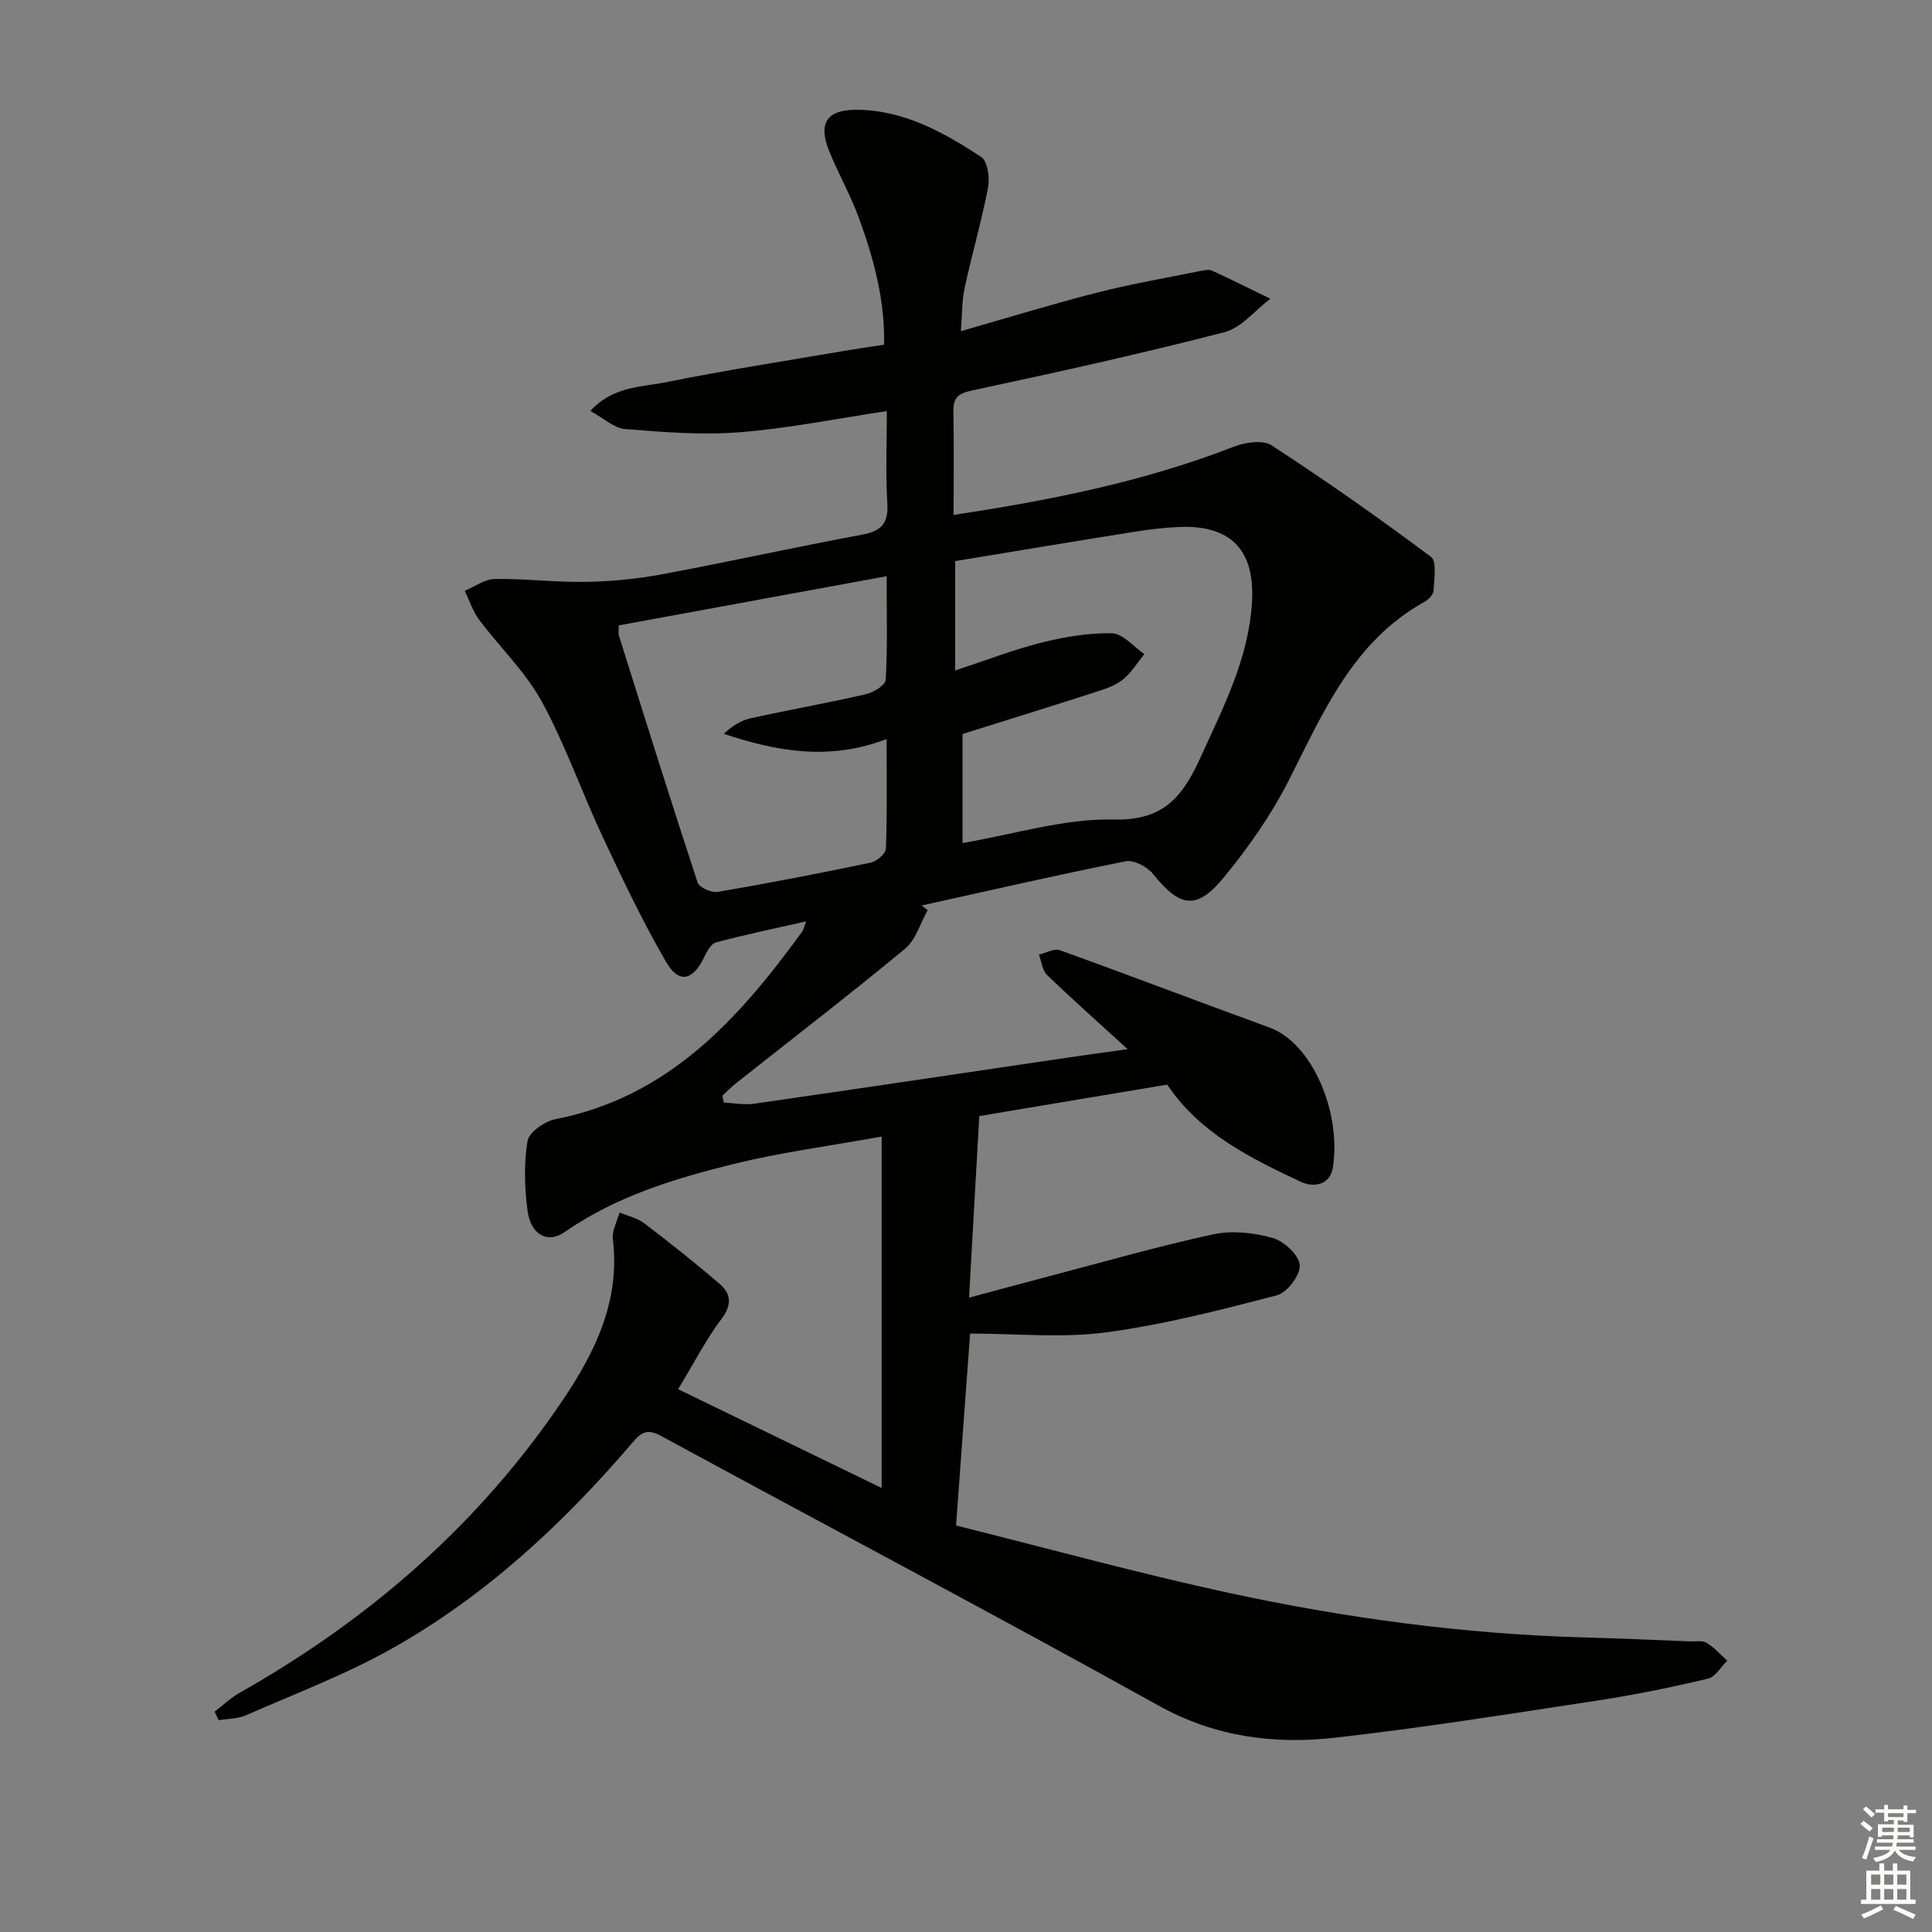 <svg enable-background="new 0 0 400 400" viewBox="0 0 400 400" xmlns="http://www.w3.org/2000/svg"><rect x="0" y="0" width="400" height="400" fill="#808080" stroke="none"/><path d="m44.44 354.38c1.72-1.32 3.31-2.86 5.18-3.91 26.94-15.23 49.72-35.03 67.06-60.84 6.72-10 11.72-20.49 10.21-33.08-.21-1.76.88-3.68 1.37-5.52 1.73.73 3.7 1.15 5.15 2.26 5.28 4.01 10.47 8.15 15.51 12.45 2.44 2.08 2.69 4.37.45 7.34-3.17 4.21-5.6 8.98-8.97 14.54 14.22 6.9 28.12 13.65 42.14 20.45 0-24.49 0-47.98 0-72.76-10.94 1.98-20.75 3.26-30.31 5.6-12.41 3.04-24.66 6.74-35.39 14.22-3.46 2.41-6.97.49-7.62-4.49-.62-4.75-.78-9.73 0-14.42.31-1.82 3.57-4.08 5.8-4.51 23.44-4.61 37.94-20.77 51.06-38.83.27-.38.36-.89.82-2.12-6.57 1.49-12.65 2.75-18.65 4.35-1.05.28-1.92 1.94-2.5 3.14-2.32 4.79-5.2 5.48-7.86.88-4.81-8.3-8.96-17.01-13.04-25.71-4.37-9.31-7.75-19.13-12.66-28.13-3.37-6.18-8.71-11.26-12.99-16.98-1.31-1.76-2.01-3.98-2.98-5.99 2.07-.86 4.13-2.42 6.22-2.45 6.3-.09 12.61.71 18.9.6 5.25-.09 10.56-.6 15.72-1.57 13.86-2.58 27.64-5.64 41.5-8.22 4.1-.76 5.4-2.48 5.15-6.6-.38-6.26-.1-12.56-.1-18.97-10.52 1.58-20.43 3.59-30.43 4.38-7.86.62-15.85-.02-23.74-.66-2.32-.19-4.49-2.27-7.21-3.75 4.74-5.16 10.57-4.92 15.7-5.95 12.18-2.47 24.48-4.36 36.73-6.46 2.6-.45 5.21-.82 8.38-1.31.2-9.15-2.14-17.87-5.27-26.39-1.72-4.66-4.21-9.03-6.08-13.64-2.36-5.81-.56-8.65 5.74-8.6 9.7.07 17.92 4.65 25.72 9.77 1.33.87 1.8 4.29 1.42 6.29-1.34 6.99-3.34 13.84-4.85 20.81-.59 2.71-.51 5.57-.78 8.96 9.76-2.78 18.89-5.6 28.13-7.96 7.06-1.8 14.26-3.04 21.41-4.49.8-.16 1.79-.38 2.47-.07 4.06 1.86 8.05 3.86 12.06 5.81-3.15 2.38-5.98 6.02-9.51 6.93-17.33 4.47-34.82 8.34-52.33 12.08-3 .64-3.83 1.62-3.78 4.44.14 6.94.04 13.89.04 21.31 20.23-3.06 39.5-6.92 58-14.12 2.36-.92 6.04-1.47 7.86-.28 11.25 7.33 22.24 15.05 32.99 23.09 1.25.94.63 4.61.52 7-.04.79-1.02 1.82-1.83 2.27-14.84 8.23-20.99 22.9-28.16 37.03-3.65 7.19-8.41 13.97-13.56 20.21-5.54 6.71-9.04 5.99-14.52-.86-1.2-1.5-3.98-2.97-5.67-2.63-14.13 2.81-28.17 6.05-42.24 9.15.42.32.83.64 1.25.96-1.53 2.71-2.46 6.15-4.69 8-11.51 9.52-23.36 18.63-35.07 27.91-.97.77-1.83 1.67-2.74 2.51.09.47.18.94.27 1.42 2.11.1 4.26.54 6.31.24 21.84-3.14 43.67-6.41 65.5-9.63 3.41-.5 6.83-.96 11.82-1.66-6.2-5.66-11.56-10.41-16.71-15.39-.98-.95-1.13-2.77-1.66-4.19 1.46-.34 3.15-1.33 4.33-.91 14.5 5.22 28.9 10.73 43.38 16 8.84 3.22 14.9 17.4 13.16 28.95-.56 3.73-4.04 4.24-6.68 2.99-10.38-4.9-20.77-9.94-27.64-20.11-13.31 2.23-26.68 4.46-38.9 6.51-.7 12.47-1.38 24.45-2.12 37.6 5.81-1.56 11.13-3.01 16.46-4.41 11.35-2.97 22.65-6.23 34.11-8.71 3.89-.84 8.39-.35 12.28.75 2.35.66 5.44 3.52 5.62 5.61.18 2.01-2.6 5.71-4.71 6.26-11.7 3.05-23.5 6.1-35.46 7.69-9.08 1.21-18.46.24-28.08.24-.93 12.71-1.88 25.71-2.91 39.74 18.86 4.7 37.55 9.85 56.47 13.95 24.21 5.23 48.74 8.53 73.55 9.22 7.31.2 14.62.53 21.93.82 1.16.04 2.56-.24 3.44.29 1.59.97 2.87 2.45 4.28 3.71-1.32 1.28-2.45 3.35-3.99 3.72-7.42 1.75-14.92 3.31-22.46 4.46-18.22 2.77-36.43 5.7-54.74 7.76-12.66 1.42-24.86-.14-36.58-6.66-34.15-18.97-68.71-37.2-103.04-55.85-2.74-1.49-4-.75-5.75 1.3-14.37 16.82-30.44 31.8-49.79 42.69-9.65 5.44-20.14 9.4-30.33 13.88-1.71.75-3.76.7-5.66 1.02-.28-.59-.56-1.18-.83-1.77zm154.84-179.84c10.6-1.79 21.06-5.11 31.43-4.87 10.54.25 14.32-5.12 17.92-13.01 4.67-10.27 9.85-20.27 10.57-31.86.68-10.76-4.21-16.1-14.95-15.7-3.14.12-6.28.51-9.39 1-12.39 1.97-24.76 4.04-37.11 6.07v22.65c6.28-2.06 11.97-4.28 17.84-5.76 4.77-1.2 9.78-2.06 14.65-1.94 2.26.05 4.46 2.79 6.68 4.3-1.38 1.71-2.56 3.65-4.19 5.07-1.33 1.15-3.13 1.89-4.85 2.45-9.43 3.05-18.89 5.98-28.6 9.03zm-71.17-45.06c0 1.11-.12 1.64.02 2.09 5.37 17.07 10.71 34.15 16.3 51.14.34 1.04 2.87 2.17 4.15 1.95 10.61-1.81 21.19-3.86 31.73-6.07 1.23-.26 3.07-1.87 3.11-2.91.27-7.4.14-14.81.14-22.67-11.9 4.56-22.76 2.56-33.7-1.08 1.77-1.66 3.59-2.79 5.56-3.22 7.93-1.74 15.93-3.16 23.84-4.98 1.58-.36 4.06-1.88 4.12-2.97.38-6.93.19-13.9.19-21.46-18.81 3.46-37 6.8-55.46 10.18z" fill="#010100"/><g fill="#fcfbfa"><path d="m385.2 377.6.6-.6c.6.4 1.3.9 1.9 1.5l-.6.7c-.8-.6-1.4-1.1-1.9-1.6zm.3 7.1c.6-1.4 1.1-2.9 1.5-4.5.3.1.6.3.9.4-.5 1.4-1 2.9-1.5 4.4zm.2-10.1.6-.6c.7.5 1.3 1.1 1.9 1.6l-.7.7c-.6-.6-1.2-1.2-1.8-1.7zm8.4-.8h.8v.9h1.8v.7h-1.8v1.8h-.8v-.3h-1.2v.9h3.3v2.6h-.8v-.4h-2.5c0 .3 0 .6-.1.8h3.4v.7h-3.5c0 .3-.1.6-.1.8h4v.7h-3.5c.7.9 1.9 1.3 3.6 1.5-.2.2-.4.5-.6.9-1.9-.3-3.2-1.1-3.8-2.3-.5 1.1-1.8 2-3.9 2.4-.2-.3-.4-.5-.6-.8 1.9-.4 3.1-.9 3.6-1.7h-3.2v-.7h3.5c.1-.2.1-.5.2-.8h-3.3v-.7h3.4c0-.2 0-.5 0-.8h-2.4v.3h-.8v-2.6h3.3v-.9h-1.2v.3h-.8v-1.8h-1.8v-.7h1.8v-.9h.8v.9h3.2zm-4.4 5.5h2.4c0-.3 0-.6 0-.9h-2.4zm1.2-3.1h3.2v-.8h-3.2zm4.4 2.2h-2.4v.9h2.5v-.9z"/><path d="m389.2 385.8h.9v1.5h1.8v-1.5h.9v1.5h2.7v6h1.1v.9h-11.3v-.9h1.1v-6h2.7v-1.5zm.2 8.7.5.8c-1.2.6-2.5 1.3-4 1.9-.2-.3-.3-.6-.6-.8 1.6-.6 3-1.3 4.1-1.9zm-2-4.3h1.9v-2.1h-1.9zm0 3.1h1.9v-2.2h-1.9zm2.7-3.1h1.9v-2.1h-1.9zm0 3.1h1.9v-2.2h-1.9zm2.4 1.3c1.4.6 2.7 1.2 4.1 1.8l-.5.9c-1.5-.7-2.8-1.4-4.1-1.9zm2.2-6.5h-1.9v2.1h1.9zm-1.9 5.2h1.9v-2.2h-1.9z"/></g></svg>